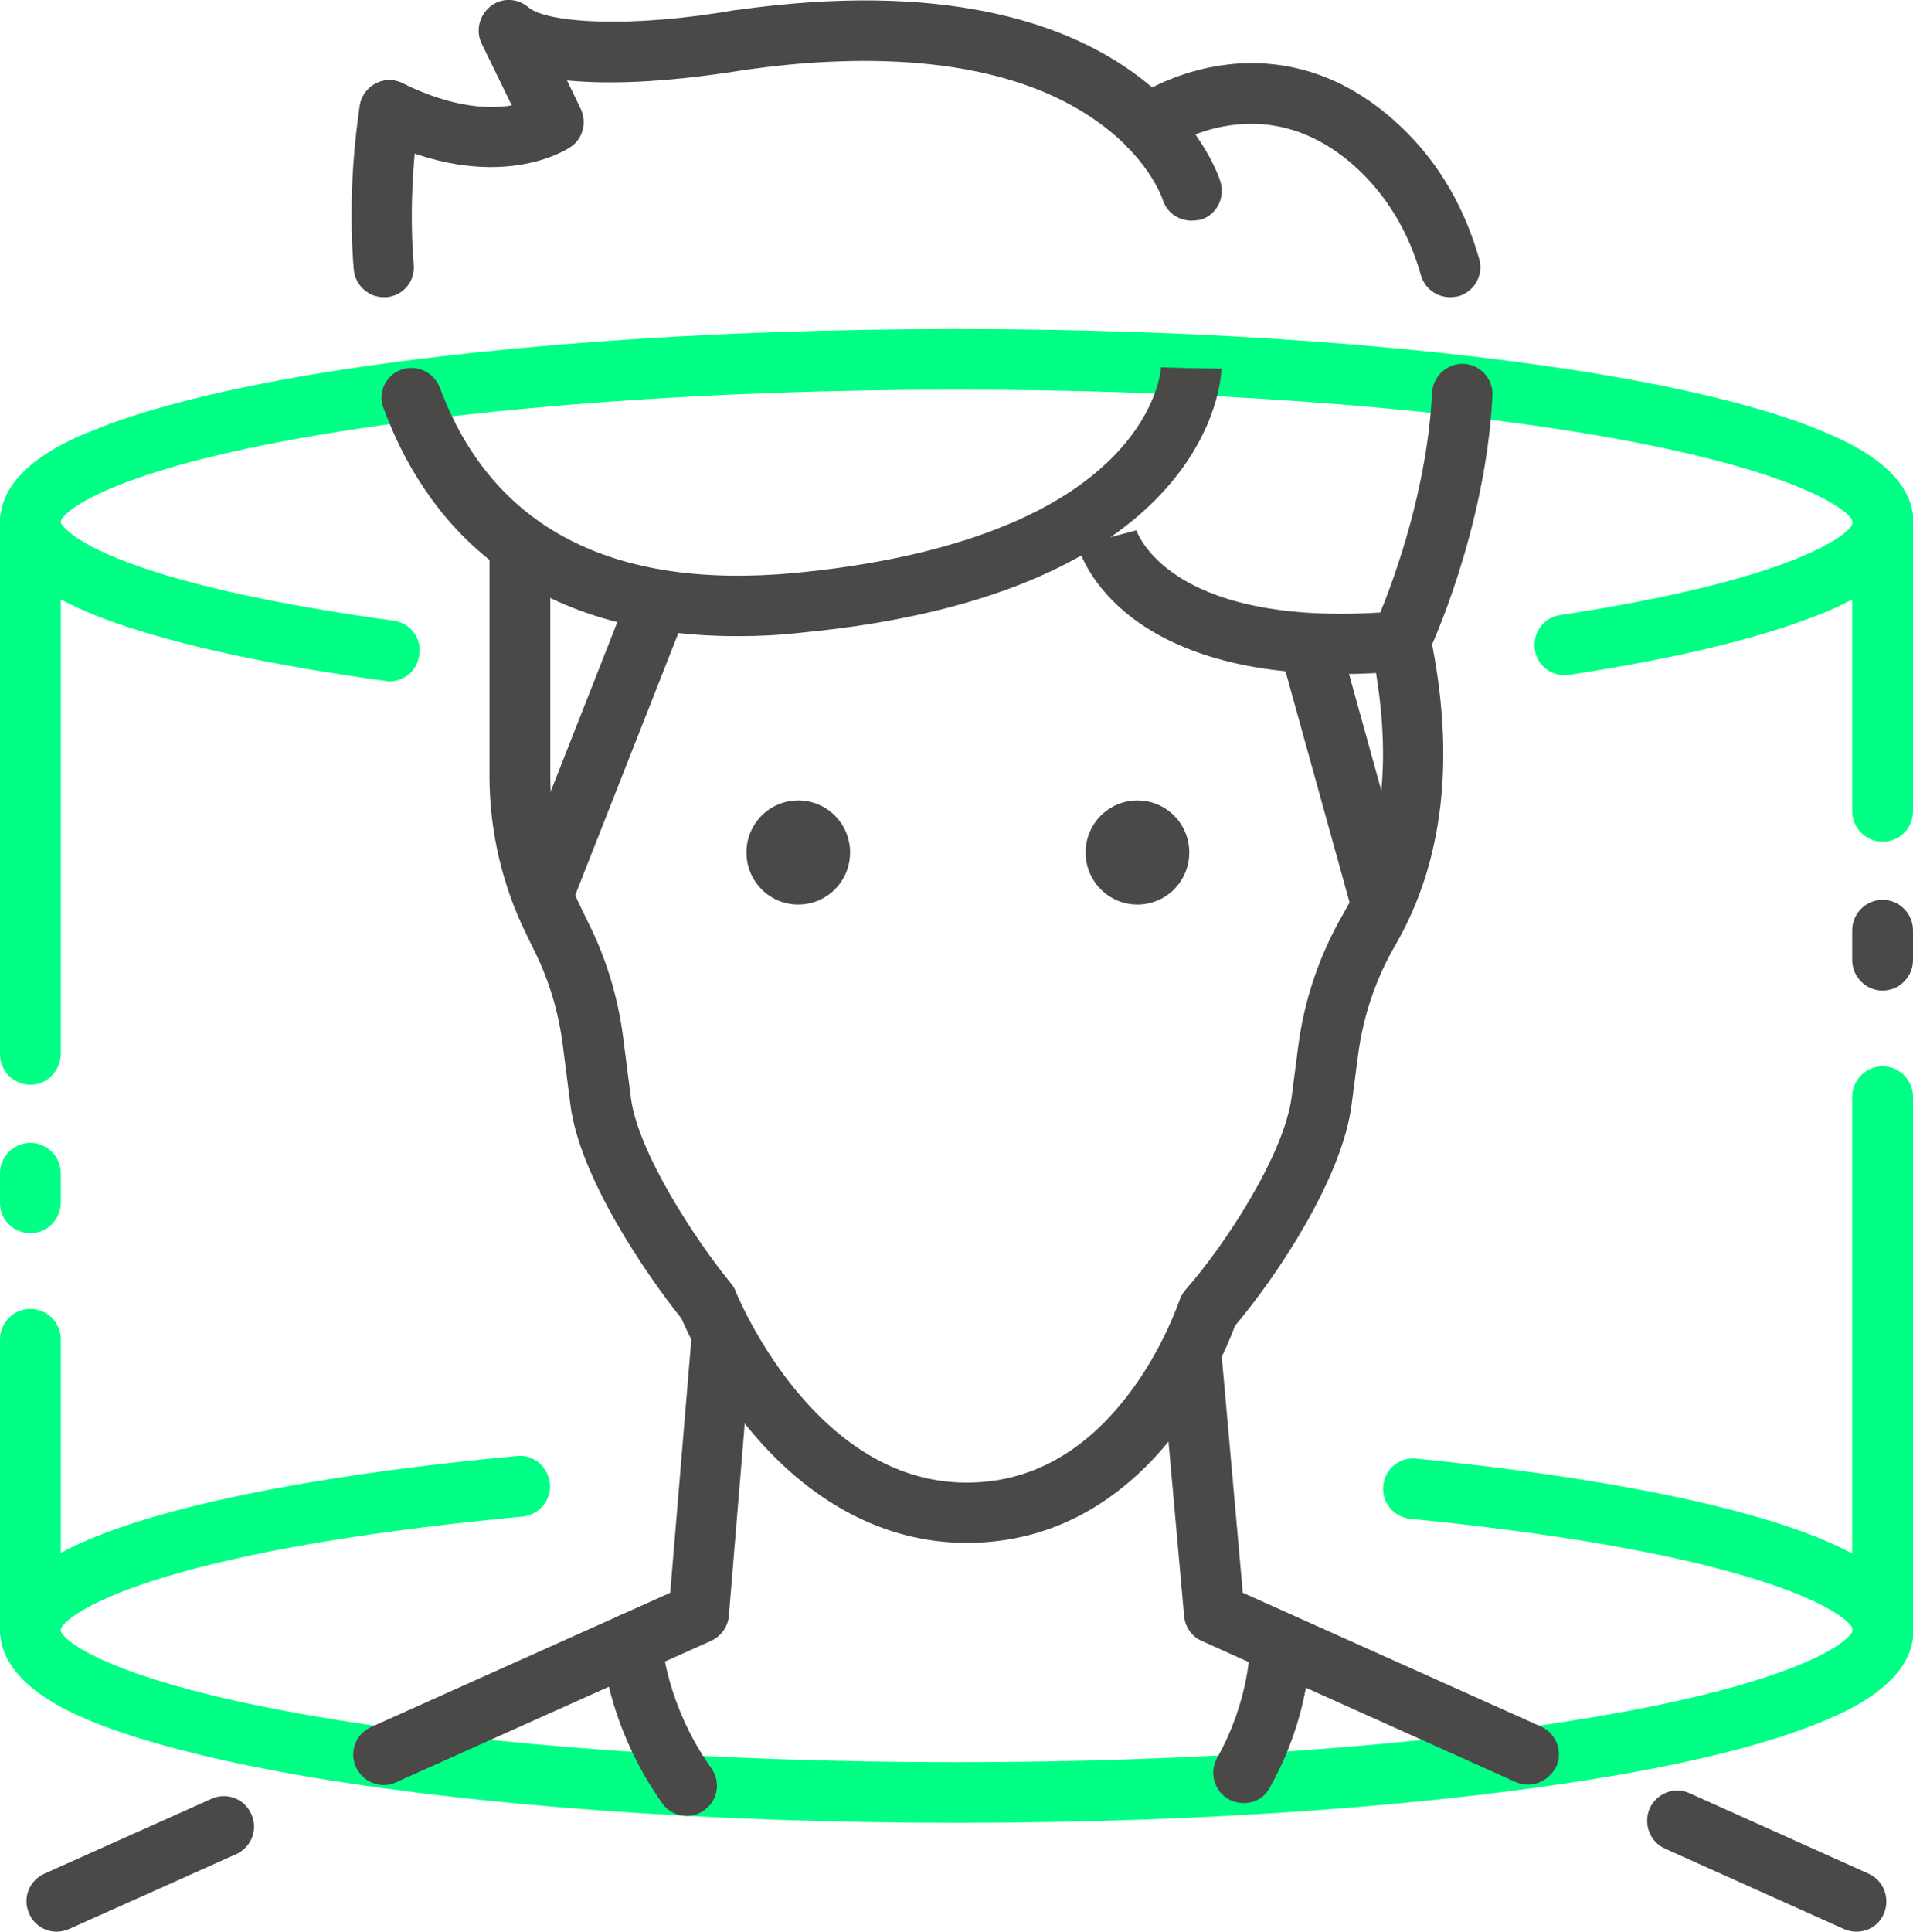 <svg width="106" height="107" viewBox="0 0 106 107" fill="none" xmlns="http://www.w3.org/2000/svg">
<g clip-path="url(#clip0_36_99)">
<path d="M21.594 37.739C21.523 37.739 21.451 37.739 21.357 37.716C15.092 36.858 10.109 35.786 6.526 34.547C3.726 33.57 0 31.902 0 28.924C0 25.97 3.82 24.373 5.078 23.873C7.783 22.753 11.604 21.753 16.421 20.895C26.197 19.18 39.201 18.226 53.012 18.226C66.823 18.226 79.802 19.18 89.603 20.895C94.444 21.753 98.264 22.753 100.946 23.873C102.203 24.397 106.024 25.97 106.024 28.924C106.024 32.093 101.61 33.761 100.163 34.285C97.007 35.476 92.545 36.524 86.945 37.382C86.02 37.525 85.165 36.882 85.047 35.976C84.904 35.047 85.545 34.19 86.447 34.07C99.284 32.117 102.559 29.639 102.678 28.924C102.559 28.305 99.688 26.041 88.464 24.111C78.925 22.491 66.348 21.586 53.012 21.586C39.7 21.586 27.099 22.491 17.56 24.111C6.336 26.017 3.465 28.281 3.346 28.924C3.346 28.924 3.749 30.044 7.973 31.473C11.271 32.593 16.065 33.594 21.808 34.38C22.733 34.499 23.374 35.357 23.231 36.262C23.136 37.12 22.424 37.739 21.594 37.739Z" fill="#00FF85"/>
<path d="M53.012 100.972C39.201 100.972 26.221 100.019 16.421 98.304C11.58 97.446 7.76 96.445 5.078 95.349C3.82 94.825 0 93.229 0 90.275C0 87.678 2.776 85.676 8.732 83.961C13.597 82.555 20.479 81.412 28.642 80.649C29.567 80.554 30.374 81.245 30.469 82.174C30.564 83.103 29.875 83.913 28.95 84.008C8.305 85.938 3.512 89.465 3.346 90.298C3.465 90.918 6.336 93.181 17.56 95.087C27.099 96.707 39.676 97.613 53.012 97.613C66.324 97.613 78.925 96.707 88.464 95.087C99.688 93.181 102.559 90.918 102.678 90.275C102.535 89.488 97.932 86.081 78.141 84.128C77.216 84.032 76.552 83.222 76.647 82.293C76.741 81.364 77.548 80.697 78.474 80.792C86.328 81.578 92.972 82.722 97.624 84.104C103.342 85.795 106.024 87.773 106.024 90.322C106.024 93.277 102.203 94.849 100.946 95.373C98.24 96.493 94.42 97.494 89.603 98.328C79.802 100.019 66.799 100.972 53.012 100.972Z" fill="#00FF85"/>
<path d="M53.558 85.462C49.025 85.462 44.825 83.222 41.408 79.029C39.296 76.432 38.11 73.835 37.754 73.025C35.761 70.547 32.106 65.163 31.608 61.208L31.181 57.872C30.943 56.037 30.421 54.274 29.591 52.63L29.187 51.797C27.835 49.08 27.123 46.031 27.123 43.005V30.211C27.123 29.282 27.882 28.519 28.808 28.519C29.733 28.519 30.492 29.282 30.492 30.211V43.005C30.492 45.53 31.086 48.056 32.201 50.295L32.605 51.129C33.601 53.107 34.242 55.251 34.527 57.443L34.954 60.779C35.333 63.828 38.561 68.713 40.506 71.095C40.625 71.238 40.72 71.381 40.767 71.548C40.815 71.643 45.039 82.126 53.558 82.126C57.046 82.126 60.06 80.482 62.527 77.242C64.473 74.693 65.328 72.072 65.351 72.048C65.422 71.834 65.541 71.619 65.683 71.453C67.89 68.951 71.141 63.971 71.568 60.779L71.924 58.039C72.257 55.394 73.111 52.892 74.44 50.605C76.694 46.745 77.216 41.79 75.982 35.881C75.792 34.976 76.385 34.094 77.287 33.904C78.189 33.713 79.067 34.309 79.257 35.214C80.657 41.957 79.992 47.722 77.335 52.321C76.219 54.227 75.531 56.3 75.246 58.468L74.891 61.208C74.368 65.234 70.833 70.595 68.436 73.43C67.677 75.431 63.548 85.462 53.558 85.462Z" fill="#4A4947"/>
<path d="M3.132 107C2.492 107 1.875 106.619 1.614 105.999C1.234 105.142 1.614 104.165 2.468 103.784L11.722 99.638C12.577 99.257 13.55 99.638 13.929 100.496C14.309 101.353 13.929 102.33 13.075 102.711L3.82 106.857C3.583 106.952 3.37 107 3.132 107Z" fill="#4A4947"/>
<path d="M21.262 98.876C20.621 98.876 20.004 98.494 19.719 97.875C19.34 97.017 19.719 96.04 20.573 95.659L37.137 88.226L38.323 74.002C38.394 73.073 39.201 72.382 40.127 72.453C41.052 72.525 41.74 73.335 41.645 74.264L40.388 89.488C40.34 90.108 39.961 90.632 39.391 90.894L21.926 98.733C21.736 98.828 21.499 98.876 21.262 98.876Z" fill="#4A4947"/>
<path d="M84.667 98.852C84.43 98.852 84.216 98.804 83.979 98.709L66.585 90.894C66.039 90.656 65.66 90.108 65.612 89.512L64.355 75.479C64.26 74.55 64.948 73.74 65.873 73.644C66.799 73.573 67.606 74.24 67.7 75.169L68.863 88.226L85.379 95.635C86.233 96.016 86.613 97.017 86.233 97.851C85.925 98.471 85.308 98.852 84.667 98.852Z" fill="#4A4947"/>
<path d="M102.868 107C102.63 107 102.417 106.952 102.18 106.857L92.261 102.402C91.406 102.02 91.05 101.02 91.406 100.186C91.786 99.328 92.783 98.947 93.613 99.328L103.532 103.784C104.386 104.165 104.742 105.165 104.386 105.999C104.125 106.643 103.508 107 102.868 107Z" fill="#4A4947"/>
<path d="M68.911 99.876C68.626 99.876 68.341 99.805 68.08 99.662C67.273 99.209 66.989 98.185 67.439 97.374C69.29 94.087 69.267 91.085 69.267 91.061C69.243 90.132 69.978 89.369 70.904 89.345C70.904 89.345 70.928 89.345 70.951 89.345C71.853 89.345 72.589 90.06 72.612 90.966C72.612 91.132 72.684 94.897 70.358 99.019C70.073 99.59 69.504 99.876 68.911 99.876Z" fill="#4A4947"/>
<path d="M38.062 100.591C37.54 100.591 37.018 100.353 36.686 99.876C33.601 95.516 33.364 91.275 33.34 91.108C33.293 90.179 34.005 89.393 34.93 89.345C35.855 89.298 36.639 90.013 36.686 90.942C36.686 91.013 36.923 94.444 39.415 97.946C39.961 98.709 39.771 99.757 39.011 100.281C38.75 100.472 38.395 100.591 38.062 100.591Z" fill="#4A4947"/>
<path d="M47.103 47.222C47.103 48.818 45.822 50.105 44.232 50.105C42.642 50.105 41.361 48.818 41.361 47.222C41.361 45.626 42.642 44.339 44.232 44.339C45.822 44.339 47.103 45.626 47.103 47.222Z" fill="#4A4947"/>
<path d="M65.897 47.222C65.897 48.818 64.616 50.105 63.026 50.105C61.436 50.105 60.154 48.818 60.154 47.222C60.154 45.626 61.436 44.339 63.026 44.339C64.616 44.339 65.897 45.626 65.897 47.222Z" fill="#4A4947"/>
<path d="M66.016 12.222C65.304 12.222 64.639 11.77 64.426 11.055C64.378 10.936 63.572 8.553 60.439 6.481C55.029 2.859 47.079 3.05 41.361 3.86C41.028 3.907 38.584 4.336 35.784 4.503C34.099 4.598 32.652 4.574 31.418 4.455L32.177 6.028C32.533 6.79 32.296 7.696 31.608 8.148C31.442 8.267 27.479 10.888 20.858 7.624C20.028 7.219 19.672 6.195 20.099 5.385C20.502 4.551 21.499 4.217 22.329 4.622C25.106 5.98 27.123 6.052 28.357 5.837L26.696 2.43C26.34 1.715 26.553 0.858 27.17 0.357C27.787 -0.143 28.665 -0.119 29.282 0.405C30.303 1.287 35.001 1.572 40.791 0.548C40.815 0.548 40.839 0.548 40.862 0.548C63.477 -2.621 67.463 9.554 67.629 10.078C67.89 10.96 67.416 11.913 66.514 12.175C66.324 12.199 66.158 12.222 66.016 12.222Z" fill="#4A4947"/>
<path d="M74.321 37.334C61.744 37.334 59.798 30.544 59.727 30.235L62.955 29.377V29.353C62.978 29.401 63.405 30.711 65.28 31.926C67.036 33.07 70.382 34.309 76.48 33.927C77.287 31.974 79.091 27.018 79.352 21.753C79.399 20.823 80.206 20.109 81.108 20.156C82.033 20.204 82.745 20.99 82.698 21.919C82.318 29.353 79.257 35.953 79.114 36.215C78.853 36.763 78.331 37.12 77.738 37.168C76.528 37.287 75.389 37.334 74.321 37.334Z" fill="#4A4947"/>
<path d="M80.348 16.463C79.613 16.463 78.948 15.987 78.735 15.248C78.118 13.056 77.05 11.198 75.579 9.697C70.287 4.384 64.805 8.124 64.568 8.291C63.809 8.815 62.765 8.649 62.243 7.886C61.697 7.124 61.863 6.099 62.622 5.551C62.694 5.504 64.663 4.098 67.511 3.645C70.168 3.216 74.131 3.502 77.952 7.338C79.85 9.244 81.179 11.603 81.962 14.343C82.223 15.224 81.701 16.154 80.799 16.416C80.633 16.439 80.491 16.463 80.348 16.463Z" fill="#4A4947"/>
<path d="M40.862 35.238C28.642 35.238 23.445 28.543 21.262 22.634C20.906 21.776 21.357 20.8 22.211 20.49C23.065 20.156 24.038 20.609 24.37 21.467C27.265 29.234 33.91 32.688 44.066 31.735C49.808 31.188 57.52 29.615 61.768 25.207C64.189 22.682 64.331 20.442 64.331 20.347L66.016 20.395L67.677 20.418C67.677 20.919 67.155 32.879 44.374 35.047C43.14 35.19 41.978 35.238 40.862 35.238Z" fill="#4A4947"/>
<path d="M21.262 16.463C20.407 16.463 19.672 15.796 19.601 14.915C19.363 12.032 19.482 8.887 19.933 5.861C20.075 4.932 20.93 4.312 21.831 4.455C22.733 4.598 23.374 5.456 23.231 6.361C22.828 9.149 22.709 12.008 22.923 14.653C23.018 15.582 22.329 16.392 21.404 16.463C21.357 16.463 21.309 16.463 21.262 16.463Z" fill="#4A4947"/>
<path d="M30.065 51.272C29.852 51.272 29.662 51.225 29.448 51.153C28.594 50.82 28.167 49.843 28.499 48.961L34.811 32.927C35.144 32.069 36.116 31.64 36.994 31.974C37.849 32.307 38.276 33.284 37.944 34.166L31.631 50.2C31.347 50.891 30.73 51.272 30.065 51.272Z" fill="#4A4947"/>
<path d="M76.552 51.797C75.816 51.797 75.152 51.296 74.938 50.557L70.928 36.096C70.69 35.19 71.213 34.285 72.091 34.023C72.992 33.784 73.894 34.309 74.155 35.19L78.165 49.652C78.403 50.557 77.88 51.463 77.002 51.725C76.86 51.773 76.694 51.797 76.552 51.797Z" fill="#4A4947"/>
<path d="M1.685 60.088C0.759 60.088 0 59.325 0 58.396V28.876C0 27.947 0.759 27.185 1.685 27.185C2.61 27.185 3.37 27.947 3.37 28.876V58.396C3.346 59.325 2.61 60.088 1.685 60.088Z" fill="#00FF85"/>
<path d="M1.685 91.966C0.759 91.966 0 91.204 0 90.275V74.192C0 73.263 0.759 72.501 1.685 72.501C2.61 72.501 3.37 73.263 3.37 74.192V90.275C3.346 91.204 2.61 91.966 1.685 91.966Z" fill="#00FF85"/>
<path d="M1.685 68.308C0.759 68.308 0 67.569 0 66.64V64.996C0 64.067 0.759 63.304 1.685 63.304C2.61 63.304 3.37 64.067 3.37 64.996V66.64C3.346 67.569 2.61 68.308 1.685 68.308Z" fill="#00FF85"/>
<path d="M104.315 46.626C103.39 46.626 102.63 45.864 102.63 44.935V28.853C102.63 27.923 103.39 27.161 104.315 27.161C105.241 27.161 106 27.923 106 28.853V44.935C106 45.888 105.241 46.626 104.315 46.626Z" fill="#00FF85"/>
<path d="M104.315 91.966C103.39 91.966 102.63 91.204 102.63 90.275V60.755C102.63 59.826 103.39 59.063 104.315 59.063C105.241 59.063 106 59.826 106 60.755V90.275C106 91.204 105.241 91.966 104.315 91.966Z" fill="#00FF85"/>
<path d="M104.315 54.87C103.39 54.87 102.63 54.108 102.63 53.178V51.534C102.63 50.605 103.39 49.843 104.315 49.843C105.241 49.843 106 50.605 106 51.534V53.178C106 54.108 105.241 54.87 104.315 54.87Z" fill="#4A4947"/>
</g>
<defs>
<clipPath id="clip0_36_99">
<rect width="106" height="107" fill="white"/>
</clipPath>
</defs>
</svg>

